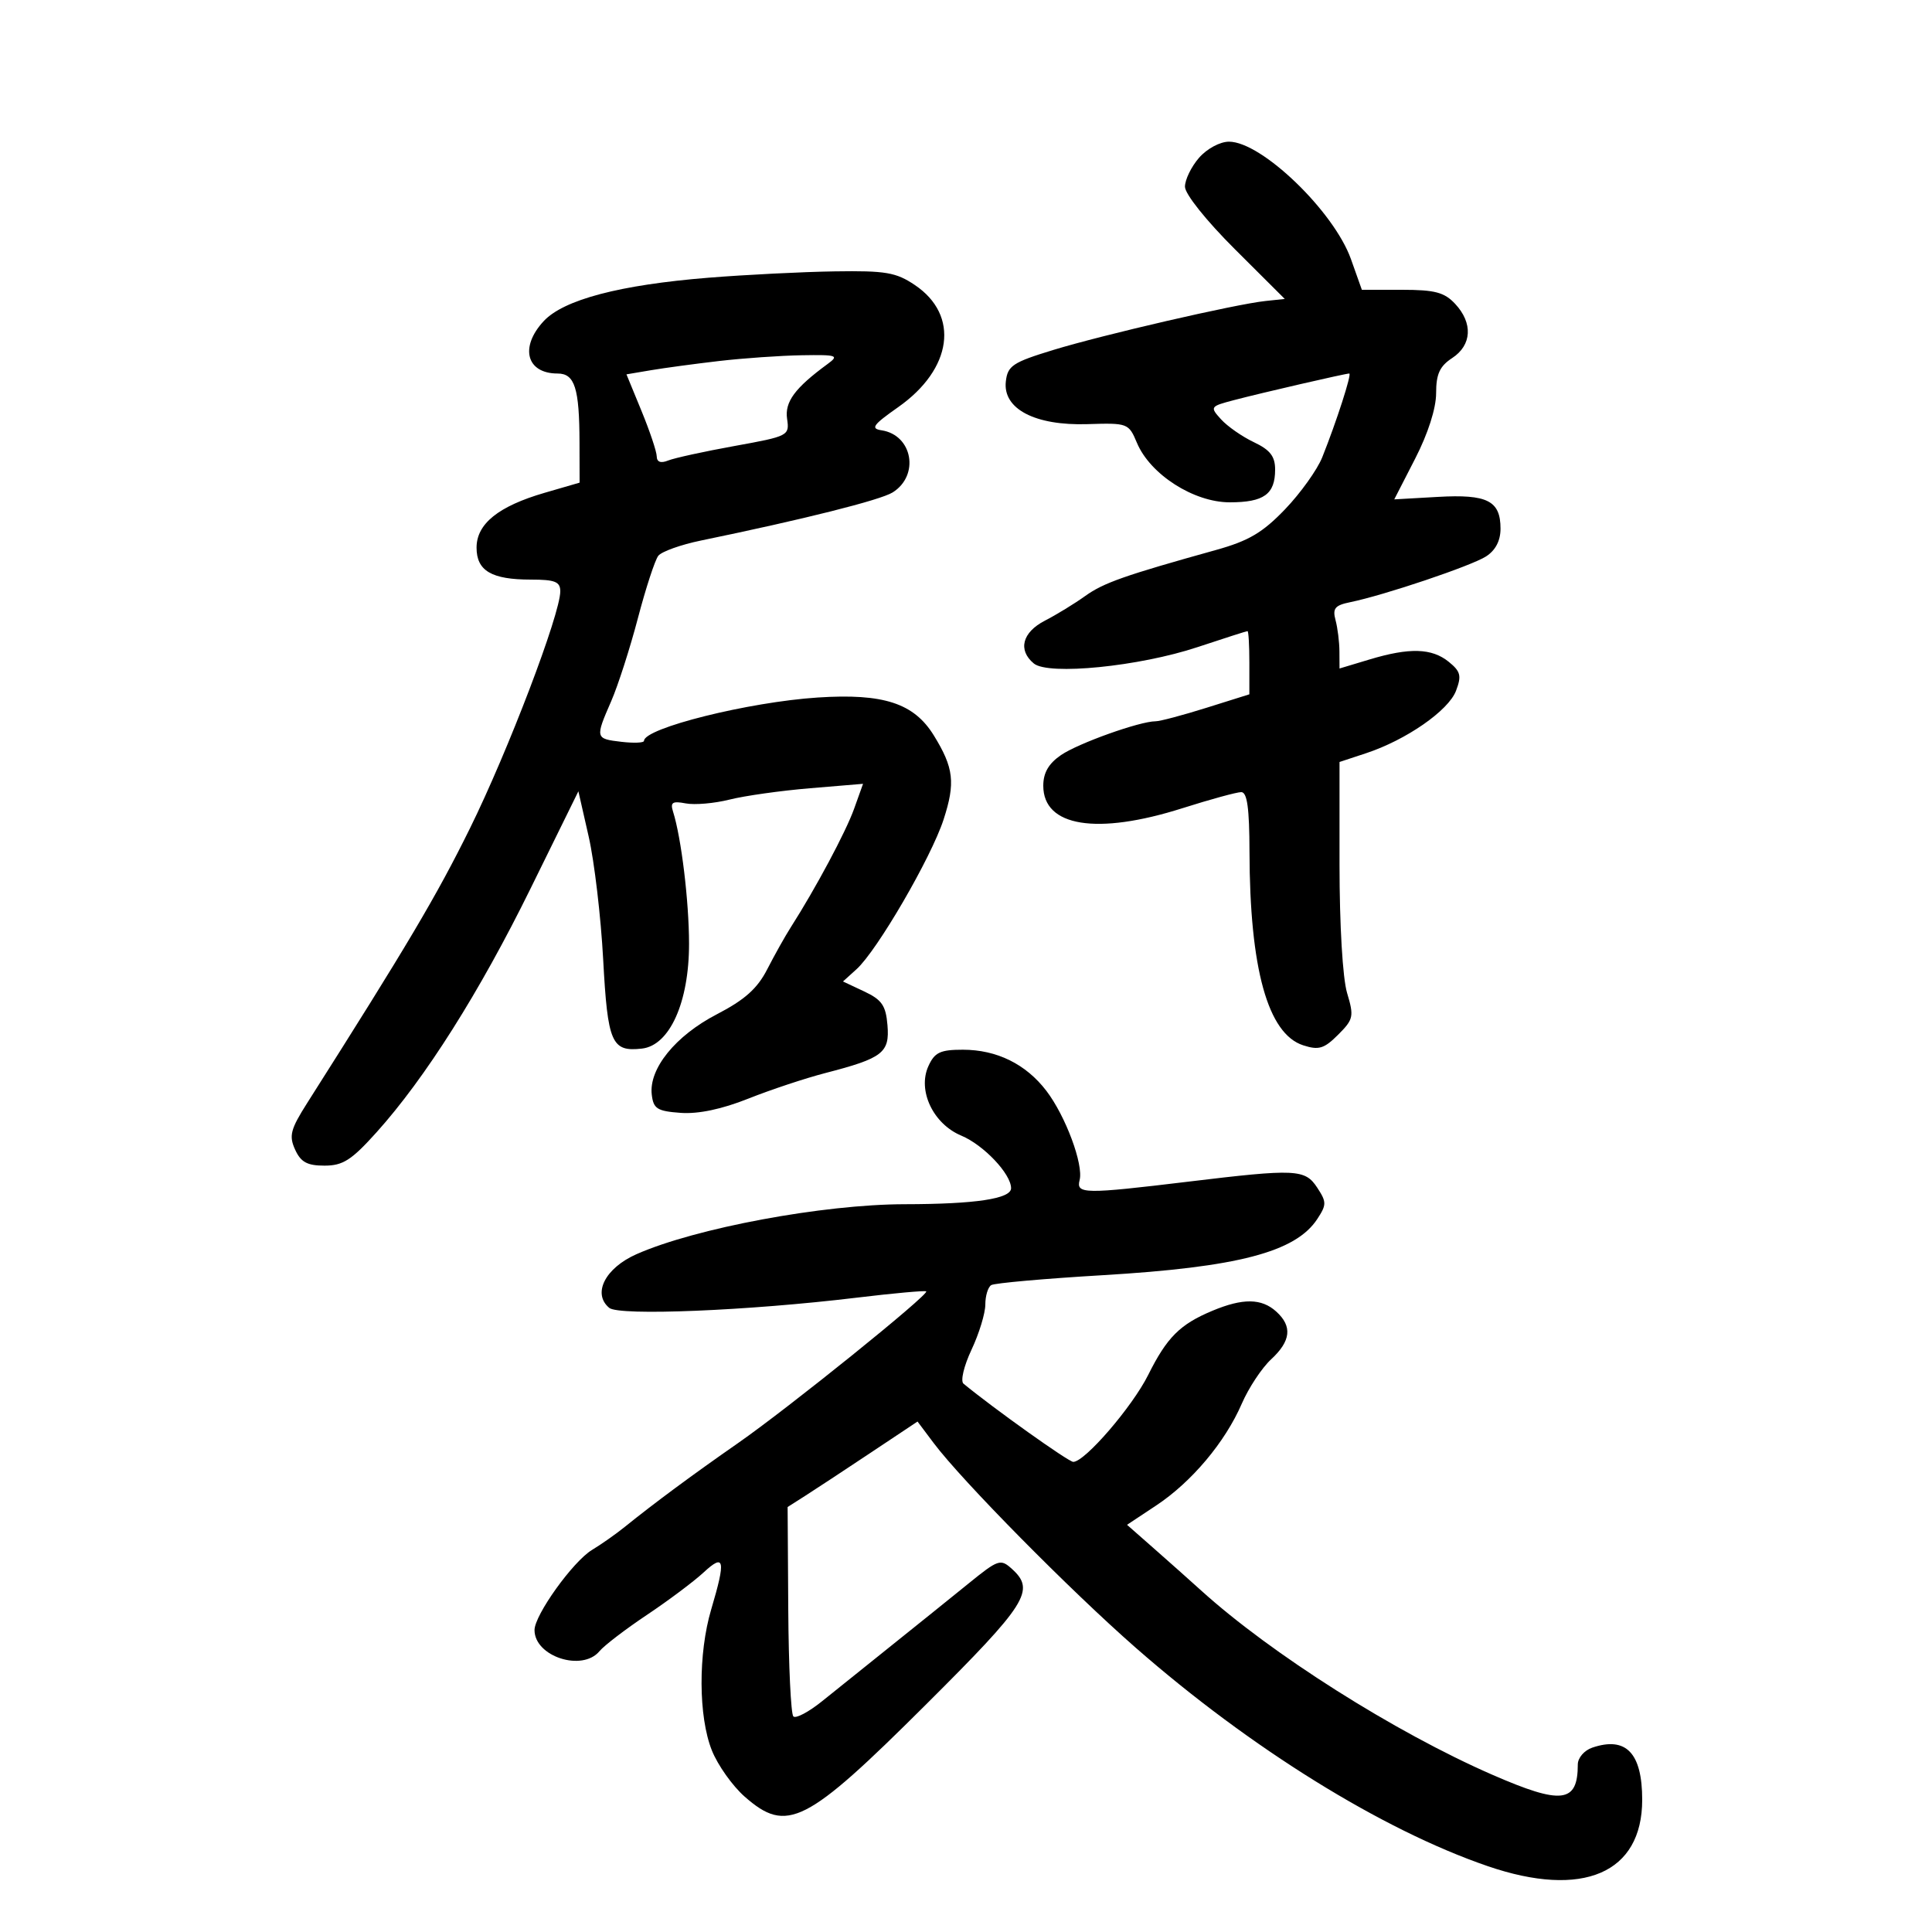 <svg xmlns="http://www.w3.org/2000/svg" width="300" height="300" viewBox="0 0 300 300" version="1.1">
	<path d="M 186.180 24.508 C 184.981 25.887, 184 27.905, 184 28.992 C 184 30.127, 187.302 34.261, 191.750 38.695 L 199.500 46.421 196.500 46.739 C 191.838 47.232, 171.276 51.979, 163.500 54.358 C 157.255 56.269, 156.466 56.794, 156.186 59.226 C 155.694 63.493, 160.713 66.118, 168.868 65.860 C 175.121 65.662, 175.261 65.714, 176.545 68.770 C 178.607 73.672, 185.360 78, 190.950 78 C 196.260 78, 198 76.744, 198 72.914 C 198 70.858, 197.226 69.860, 194.697 68.661 C 192.881 67.799, 190.587 66.201, 189.601 65.111 C 187.848 63.175, 187.896 63.106, 191.653 62.119 C 195.980 60.983, 208.915 58, 209.514 58 C 209.942 58, 207.530 65.477, 205.317 71.009 C 204.545 72.939, 201.949 76.568, 199.549 79.073 C 196.068 82.704, 193.898 83.986, 188.842 85.394 C 174.603 89.359, 171.365 90.499, 168.500 92.553 C 166.850 93.736, 164.037 95.457, 162.250 96.377 C 158.735 98.188, 158.021 100.943, 160.528 103.023 C 162.792 104.902, 176.906 103.492, 185.965 100.481 C 190.071 99.116, 193.558 98, 193.715 98 C 193.872 98, 194 100.208, 194 102.907 L 194 107.814 187.332 109.907 C 183.664 111.058, 180.116 112, 179.446 112 C 176.987 112, 167.419 115.417, 164.750 117.249 C 162.825 118.570, 162 119.999, 162 122.011 C 162 128.370, 170.322 129.714, 183.599 125.500 C 187.931 124.125, 192.044 123, 192.738 123 C 193.662 123, 194.005 125.480, 194.020 132.250 C 194.060 150.423, 196.865 160.539, 202.358 162.315 C 204.781 163.098, 205.606 162.848, 207.782 160.672 C 210.173 158.282, 210.268 157.838, 209.174 154.187 C 208.488 151.896, 208 143.631, 208 134.294 L 208 118.320 212.118 116.961 C 218.347 114.905, 224.917 110.347, 226.087 107.271 C 226.977 104.930, 226.810 104.264, 224.955 102.762 C 222.327 100.635, 218.868 100.533, 212.659 102.402 L 208 103.804 207.986 101.152 C 207.979 99.693, 207.707 97.508, 207.382 96.295 C 206.893 94.474, 207.287 93.990, 209.645 93.510 C 214.893 92.443, 228.473 87.870, 230.750 86.403 C 232.219 85.457, 233 83.964, 233 82.099 C 233 77.752, 230.964 76.719, 223.261 77.158 L 216.500 77.542 219.750 71.210 C 221.746 67.321, 223 63.403, 223 61.054 C 223 58.079, 223.555 56.867, 225.500 55.592 C 228.553 53.591, 228.741 50.172, 225.961 47.189 C 224.285 45.390, 222.813 45, 217.696 45 L 211.469 45 209.780 40.250 C 207.136 32.817, 195.908 22, 190.836 22 C 189.440 22, 187.410 23.093, 186.180 24.508 M 110 43.125 C 96.228 44.236, 87.512 46.535, 84.417 49.873 C 80.662 53.922, 81.749 58, 86.583 58 C 89.250 58, 89.968 60.260, 89.986 68.722 L 90 74.944 84.571 76.522 C 77.390 78.610, 74 81.341, 74 85.037 C 74 88.633, 76.323 90, 82.434 90 C 86.184 90, 87 90.326, 87 91.821 C 87 95.358, 78.883 116.654, 72.972 128.626 C 67.787 139.128, 63.297 146.705, 47.710 171.260 C 45.105 175.363, 44.845 176.364, 45.823 178.510 C 46.710 180.459, 47.703 181, 50.386 181 C 53.250 181, 54.581 180.147, 58.468 175.824 C 66.048 167.394, 74.467 154.068, 82.382 137.976 L 89.811 122.872 91.413 129.916 C 92.294 133.790, 93.306 142.371, 93.661 148.985 C 94.360 161.974, 94.965 163.364, 99.690 162.822 C 103.991 162.329, 107.002 155.616, 106.994 146.538 C 106.989 139.954, 105.792 130.071, 104.512 126.037 C 104.053 124.591, 104.412 124.356, 106.480 124.751 C 107.871 125.017, 110.931 124.751, 113.280 124.160 C 115.629 123.568, 121.255 122.775, 125.782 122.398 L 134.013 121.711 132.618 125.606 C 131.335 129.188, 126.658 137.937, 122.786 144 C 121.908 145.375, 120.268 148.300, 119.141 150.500 C 117.602 153.506, 115.656 155.245, 111.307 157.500 C 104.887 160.828, 100.736 165.951, 101.204 169.966 C 101.461 172.170, 102.046 172.540, 105.693 172.805 C 108.431 173.004, 112.073 172.238, 116.193 170.597 C 119.662 169.215, 125.055 167.424, 128.179 166.616 C 137.074 164.314, 138.163 163.474, 137.806 159.188 C 137.553 156.137, 136.934 155.240, 134.199 153.954 L 130.899 152.402 133.008 150.493 C 136.205 147.600, 144.591 133.178, 146.517 127.262 C 148.376 121.551, 148.106 119.225, 144.999 114.190 C 141.914 109.191, 137.191 107.647, 127 108.308 C 116.273 109.004, 100 113.063, 100 115.043 C 100 115.349, 98.425 115.415, 96.500 115.190 C 92.424 114.714, 92.402 114.626, 94.908 108.877 C 95.958 106.470, 97.822 100.675, 99.050 96 C 100.278 91.325, 101.704 86.962, 102.219 86.304 C 102.733 85.647, 105.707 84.582, 108.827 83.938 C 124.820 80.638, 136.723 77.649, 138.617 76.459 C 142.826 73.814, 141.706 67.552, 136.892 66.818 C 135.137 66.551, 135.548 65.976, 139.461 63.228 C 147.889 57.310, 149.037 48.963, 142.070 44.268 C 139.134 42.289, 137.543 42.018, 129.602 42.139 C 124.596 42.215, 115.775 42.659, 110 43.125 M 111.677 56.056 C 107.924 56.492, 103.149 57.137, 101.065 57.489 L 97.276 58.129 99.614 63.815 C 100.900 66.942, 101.963 70.111, 101.976 70.857 C 101.992 71.749, 102.599 71.972, 103.750 71.508 C 104.713 71.119, 109.350 70.105, 114.055 69.254 C 122.447 67.736, 122.603 67.655, 122.219 65.041 C 121.833 62.407, 123.428 60.245, 128.500 56.529 C 130.334 55.185, 130.002 55.072, 124.500 55.163 C 121.200 55.218, 115.430 55.620, 111.677 56.056 M 144.164 165.540 C 142.441 169.321, 144.891 174.510, 149.263 176.337 C 152.739 177.789, 157 182.287, 157 184.504 C 157 186.143, 151.476 186.975, 140.500 186.990 C 127.793 187.008, 108.007 190.692, 98.839 194.747 C 93.965 196.903, 91.945 200.880, 94.604 203.086 C 96.136 204.357, 116.190 203.532, 133 201.505 C 138.775 200.809, 143.645 200.368, 143.822 200.525 C 144.331 200.977, 122.430 218.633, 114.593 224.089 C 107.479 229.042, 101.665 233.344, 97 237.107 C 95.625 238.217, 93.344 239.820, 91.932 240.670 C 88.979 242.448, 83 250.779, 83 253.116 C 83 257.222, 90.404 259.629, 93.087 256.395 C 93.820 255.512, 97.138 252.974, 100.460 250.755 C 103.782 248.535, 107.737 245.574, 109.250 244.173 C 112.515 241.149, 112.729 242.181, 110.438 249.899 C 108.396 256.772, 108.442 266.566, 110.541 271.811 C 111.457 274.101, 113.751 277.330, 115.638 278.987 C 122.200 284.748, 125.126 283.263, 143.750 264.713 C 159.496 249.030, 160.815 246.952, 157.133 243.621 C 155.362 242.018, 155.017 242.134, 150.383 245.895 C 147.697 248.074, 142.350 252.378, 138.500 255.459 C 134.650 258.539, 129.786 262.444, 127.690 264.136 C 125.595 265.829, 123.570 266.903, 123.190 266.524 C 122.811 266.144, 122.455 258.673, 122.401 249.921 L 122.301 234.008 125.055 232.254 C 126.569 231.289, 131.108 228.303, 135.140 225.617 L 142.473 220.735 144.986 224.082 C 149.386 229.940, 166.159 246.933, 176.359 255.866 C 194.166 271.462, 214.609 284.146, 231 289.770 C 245.778 294.841, 255 290.882, 255 279.469 C 255 272.204, 252.499 269.590, 247.250 271.371 C 246.002 271.795, 245 272.959, 245 273.986 C 245 279.992, 242.506 280.288, 231.687 275.565 C 216.599 268.978, 197.361 256.800, 186.500 246.961 C 184.850 245.466, 181.588 242.562, 179.252 240.507 L 175.004 236.771 179.524 233.776 C 185.032 230.128, 190.227 223.952, 192.822 217.967 C 193.887 215.510, 195.938 212.409, 197.379 211.076 C 200.459 208.227, 200.702 205.945, 198.171 203.655 C 195.891 201.592, 192.995 201.557, 188.254 203.538 C 183.218 205.643, 181.206 207.654, 178.290 213.500 C 175.822 218.447, 168.450 227, 166.654 227 C 165.923 227, 154.273 218.698, 149.611 214.855 C 149.116 214.447, 149.669 212.108, 150.861 209.572 C 152.038 207.069, 153 203.918, 153 202.570 C 153 201.221, 153.413 199.863, 153.918 199.550 C 154.423 199.238, 162.186 198.547, 171.168 198.015 C 192.211 196.769, 201.182 194.423, 204.547 189.288 C 206.002 187.068, 206.002 186.652, 204.546 184.430 C 202.646 181.530, 201.274 181.466, 184.500 183.490 C 168.351 185.438, 167.078 185.420, 167.641 183.250 C 168.268 180.833, 165.467 173.302, 162.488 169.396 C 159.313 165.233, 154.781 163, 149.507 163 C 145.995 163, 145.135 163.409, 144.164 165.540" stroke="none" fill="black" fill-rule="evenodd"/>
</svg>